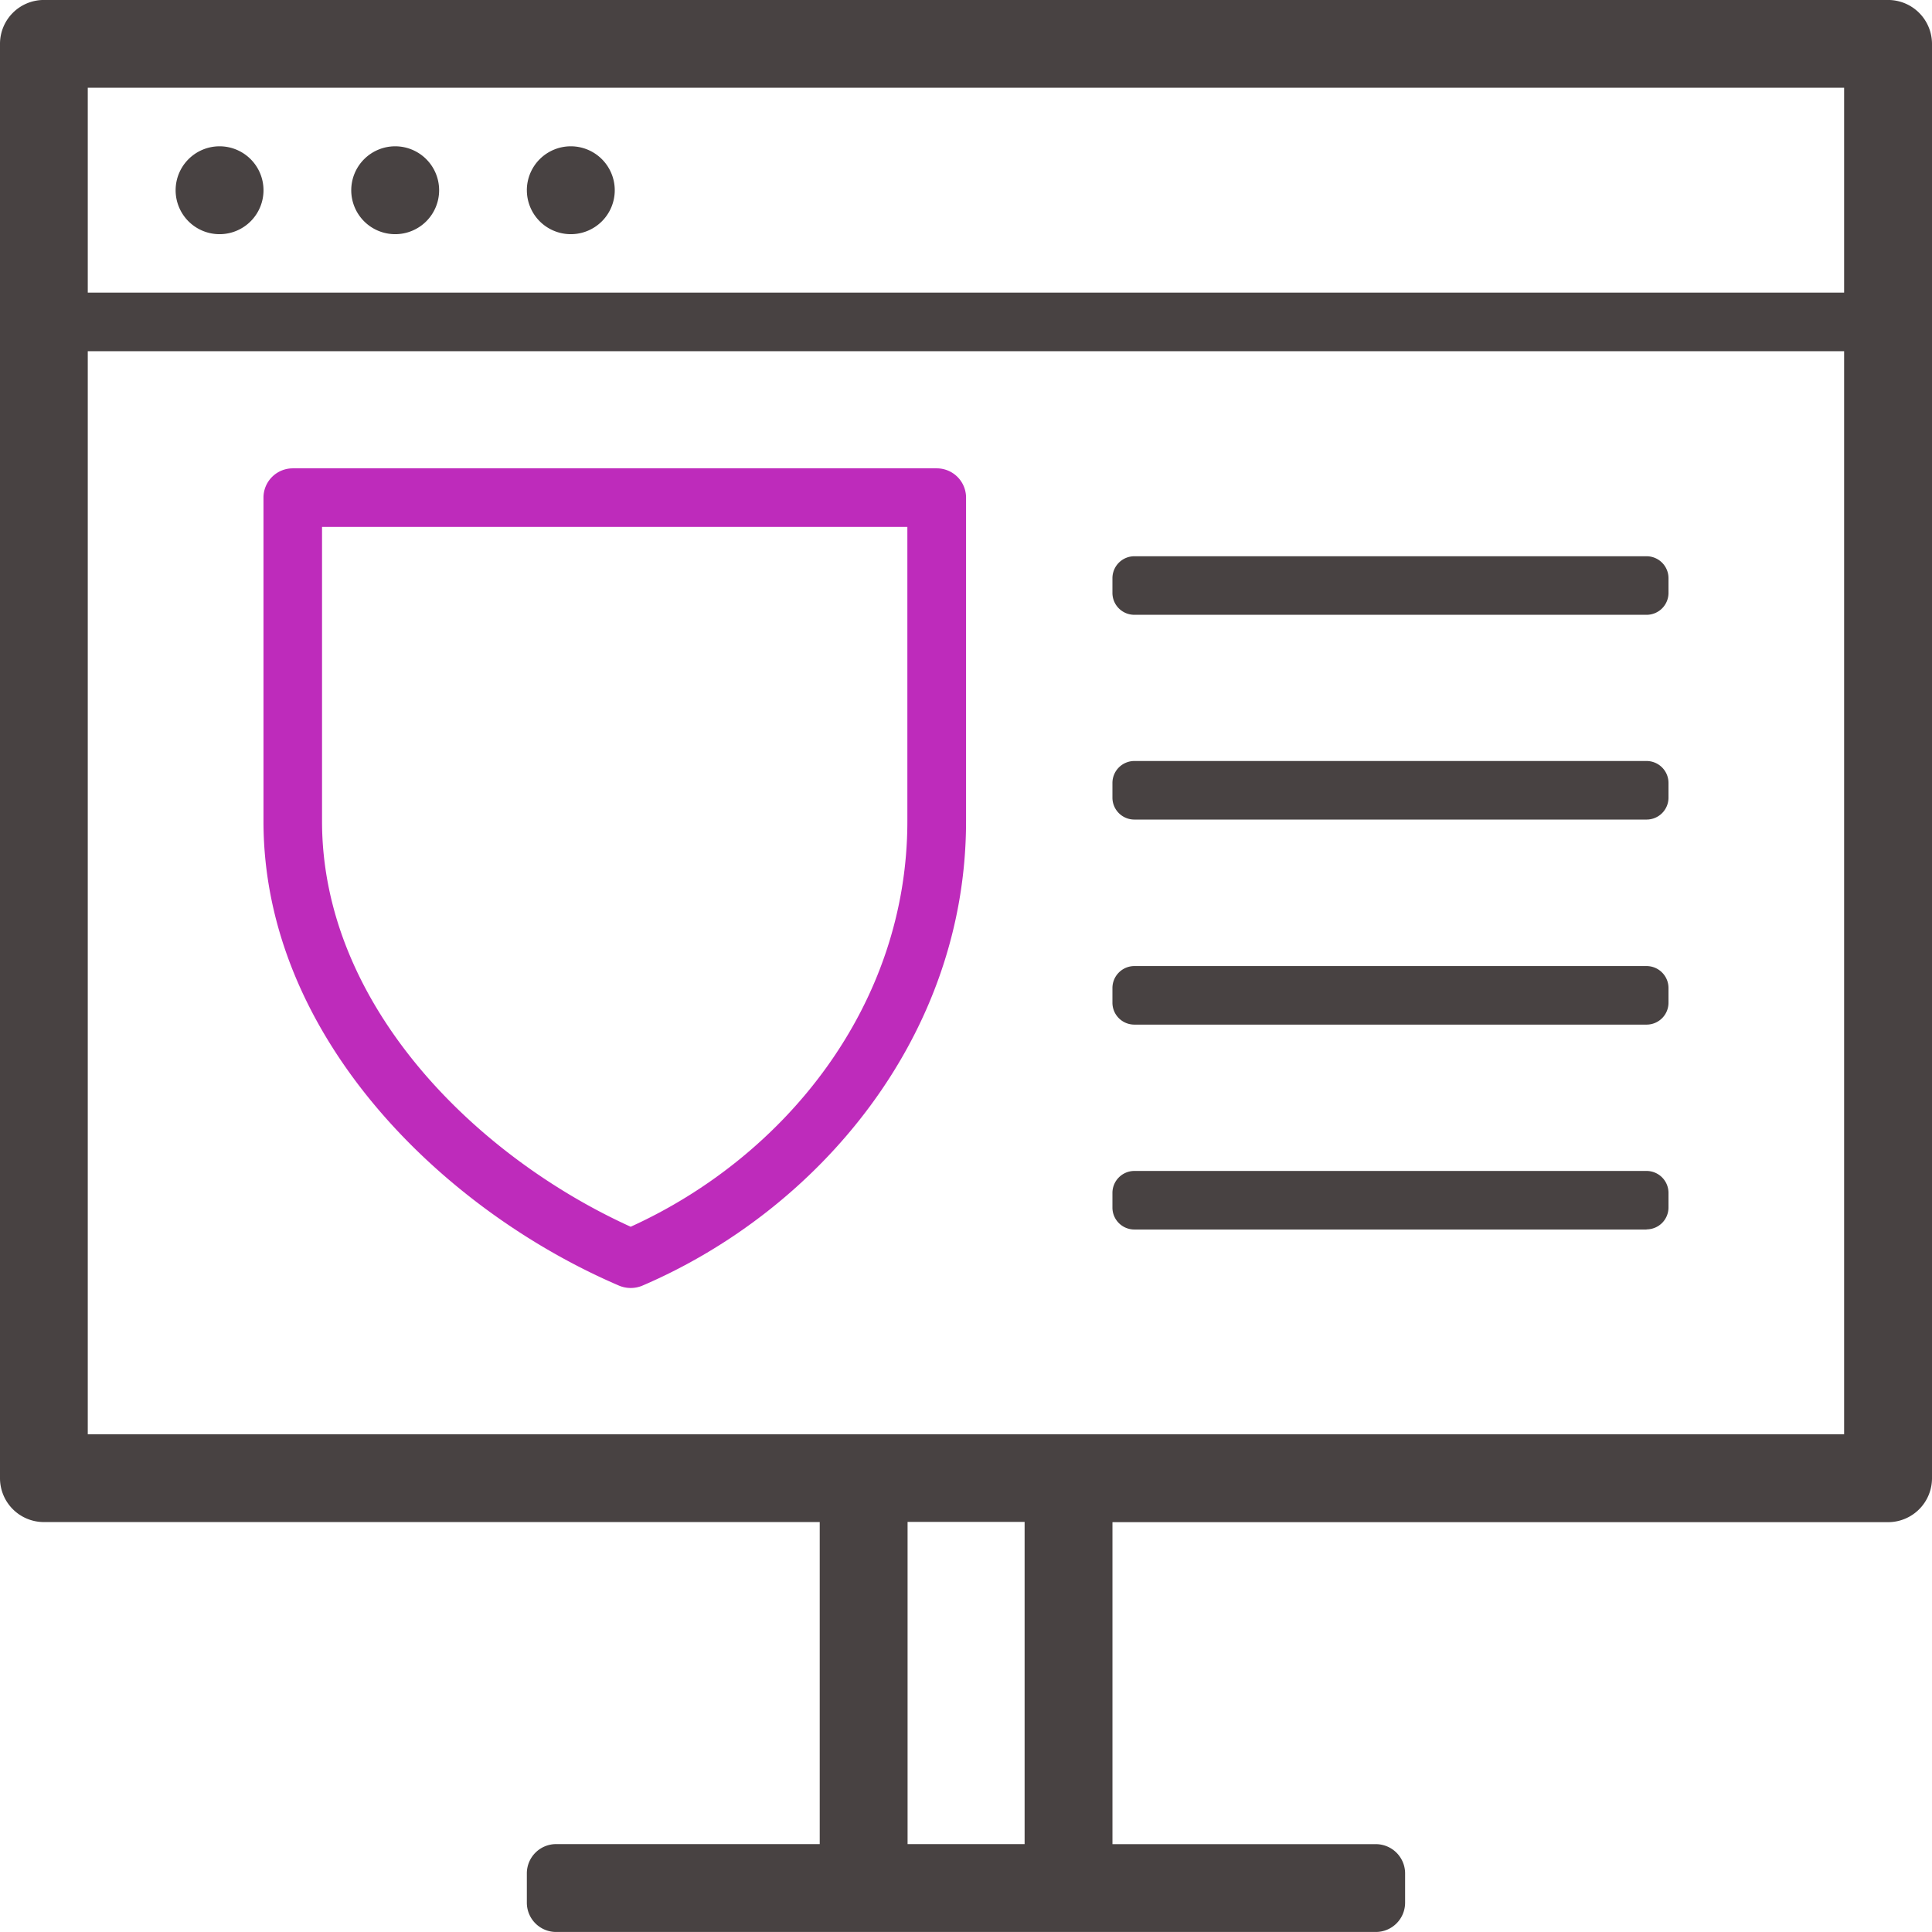 <svg xmlns="http://www.w3.org/2000/svg" xmlns:xlink="http://www.w3.org/1999/xlink" width="71.362" height="71.362" viewBox="0 0 71.362 71.362">
  <defs>
    <clipPath id="clip-path">
      <rect id="Rectangle_2093" data-name="Rectangle 2093" width="71.362" height="71.362" fill="none"/>
    </clipPath>
  </defs>
  <g id="Group_1588" data-name="Group 1588" transform="translate(0 0)">
    <g id="Group_1587" data-name="Group 1587" transform="translate(0 0)" clip-path="url(#clip-path)">
      <path id="Path_5294" data-name="Path 5294" d="M15.83,34.973C9.314,32.18,2.69,25.762,2.69,17.817V5.864A1.082,1.082,0,0,1,3.772,4.782H27.559a1.082,1.082,0,0,1,1.082,1.082V17.817c0,7.945-5.445,14.363-11.961,17.156a1.116,1.116,0,0,1-.85,0M4.853,6.945V17.817c0,6.791,5.68,12.38,11.4,14.978,5.72-2.6,10.22-8.187,10.22-14.978V6.945Z" transform="translate(7.042 12.517)" fill="#be2bbb"/>
      <path id="Path_5295" data-name="Path 5295" d="M8.108,5.405A1.623,1.623,0,1,1,6.487,7.026,1.624,1.624,0,0,1,8.108,5.405m4.866,1.621a1.623,1.623,0,1,0,1.621-1.621,1.624,1.624,0,0,0-1.621,1.621m6.487,0a1.623,1.623,0,1,0,1.624-1.621A1.624,1.624,0,0,0,19.46,7.026M69.741,0H1.621A1.62,1.62,0,0,0,0,1.621V54.6a1.62,1.62,0,0,0,1.621,1.621H30.278V68.116H20.542A1.082,1.082,0,0,0,19.46,69.2V70.28a1.082,1.082,0,0,0,1.082,1.082H50.816A1.082,1.082,0,0,0,51.9,70.28V69.2a1.082,1.082,0,0,0-1.082-1.082H41.091V56.225h28.65A1.623,1.623,0,0,0,71.362,54.6V1.621A1.623,1.623,0,0,0,69.741,0M37.846,68.116H33.523v-11.9h4.323Zm30.27-15.137H3.242V12.974H68.116Zm0-42.169H3.242V3.242H68.116Zm-7.3,11.9H41.9a.809.809,0,0,1-.81-.81v-.543a.811.811,0,0,1,.81-.81H60.819a.811.811,0,0,1,.81.81V21.9a.809.809,0,0,1-.81.81m0,15.137H41.9a.809.809,0,0,1-.81-.81v-.539a.812.812,0,0,1,.81-.814H60.819a.812.812,0,0,1,.81.814v.539a.809.809,0,0,1-.81.81m0,7.568H41.9a.809.809,0,0,1-.81-.81v-.539a.812.812,0,0,1,.81-.814H60.819a.812.812,0,0,1,.81.814V44.6a.809.809,0,0,1-.81.81m0-15.137H41.9a.809.809,0,0,1-.81-.81v-.543a.811.811,0,0,1,.81-.81H60.819a.811.811,0,0,1,.81.81v.543a.809.809,0,0,1-.81.81" transform="translate(0 -0.001)" fill="#484242"/>
    </g>
  </g>
</svg>
